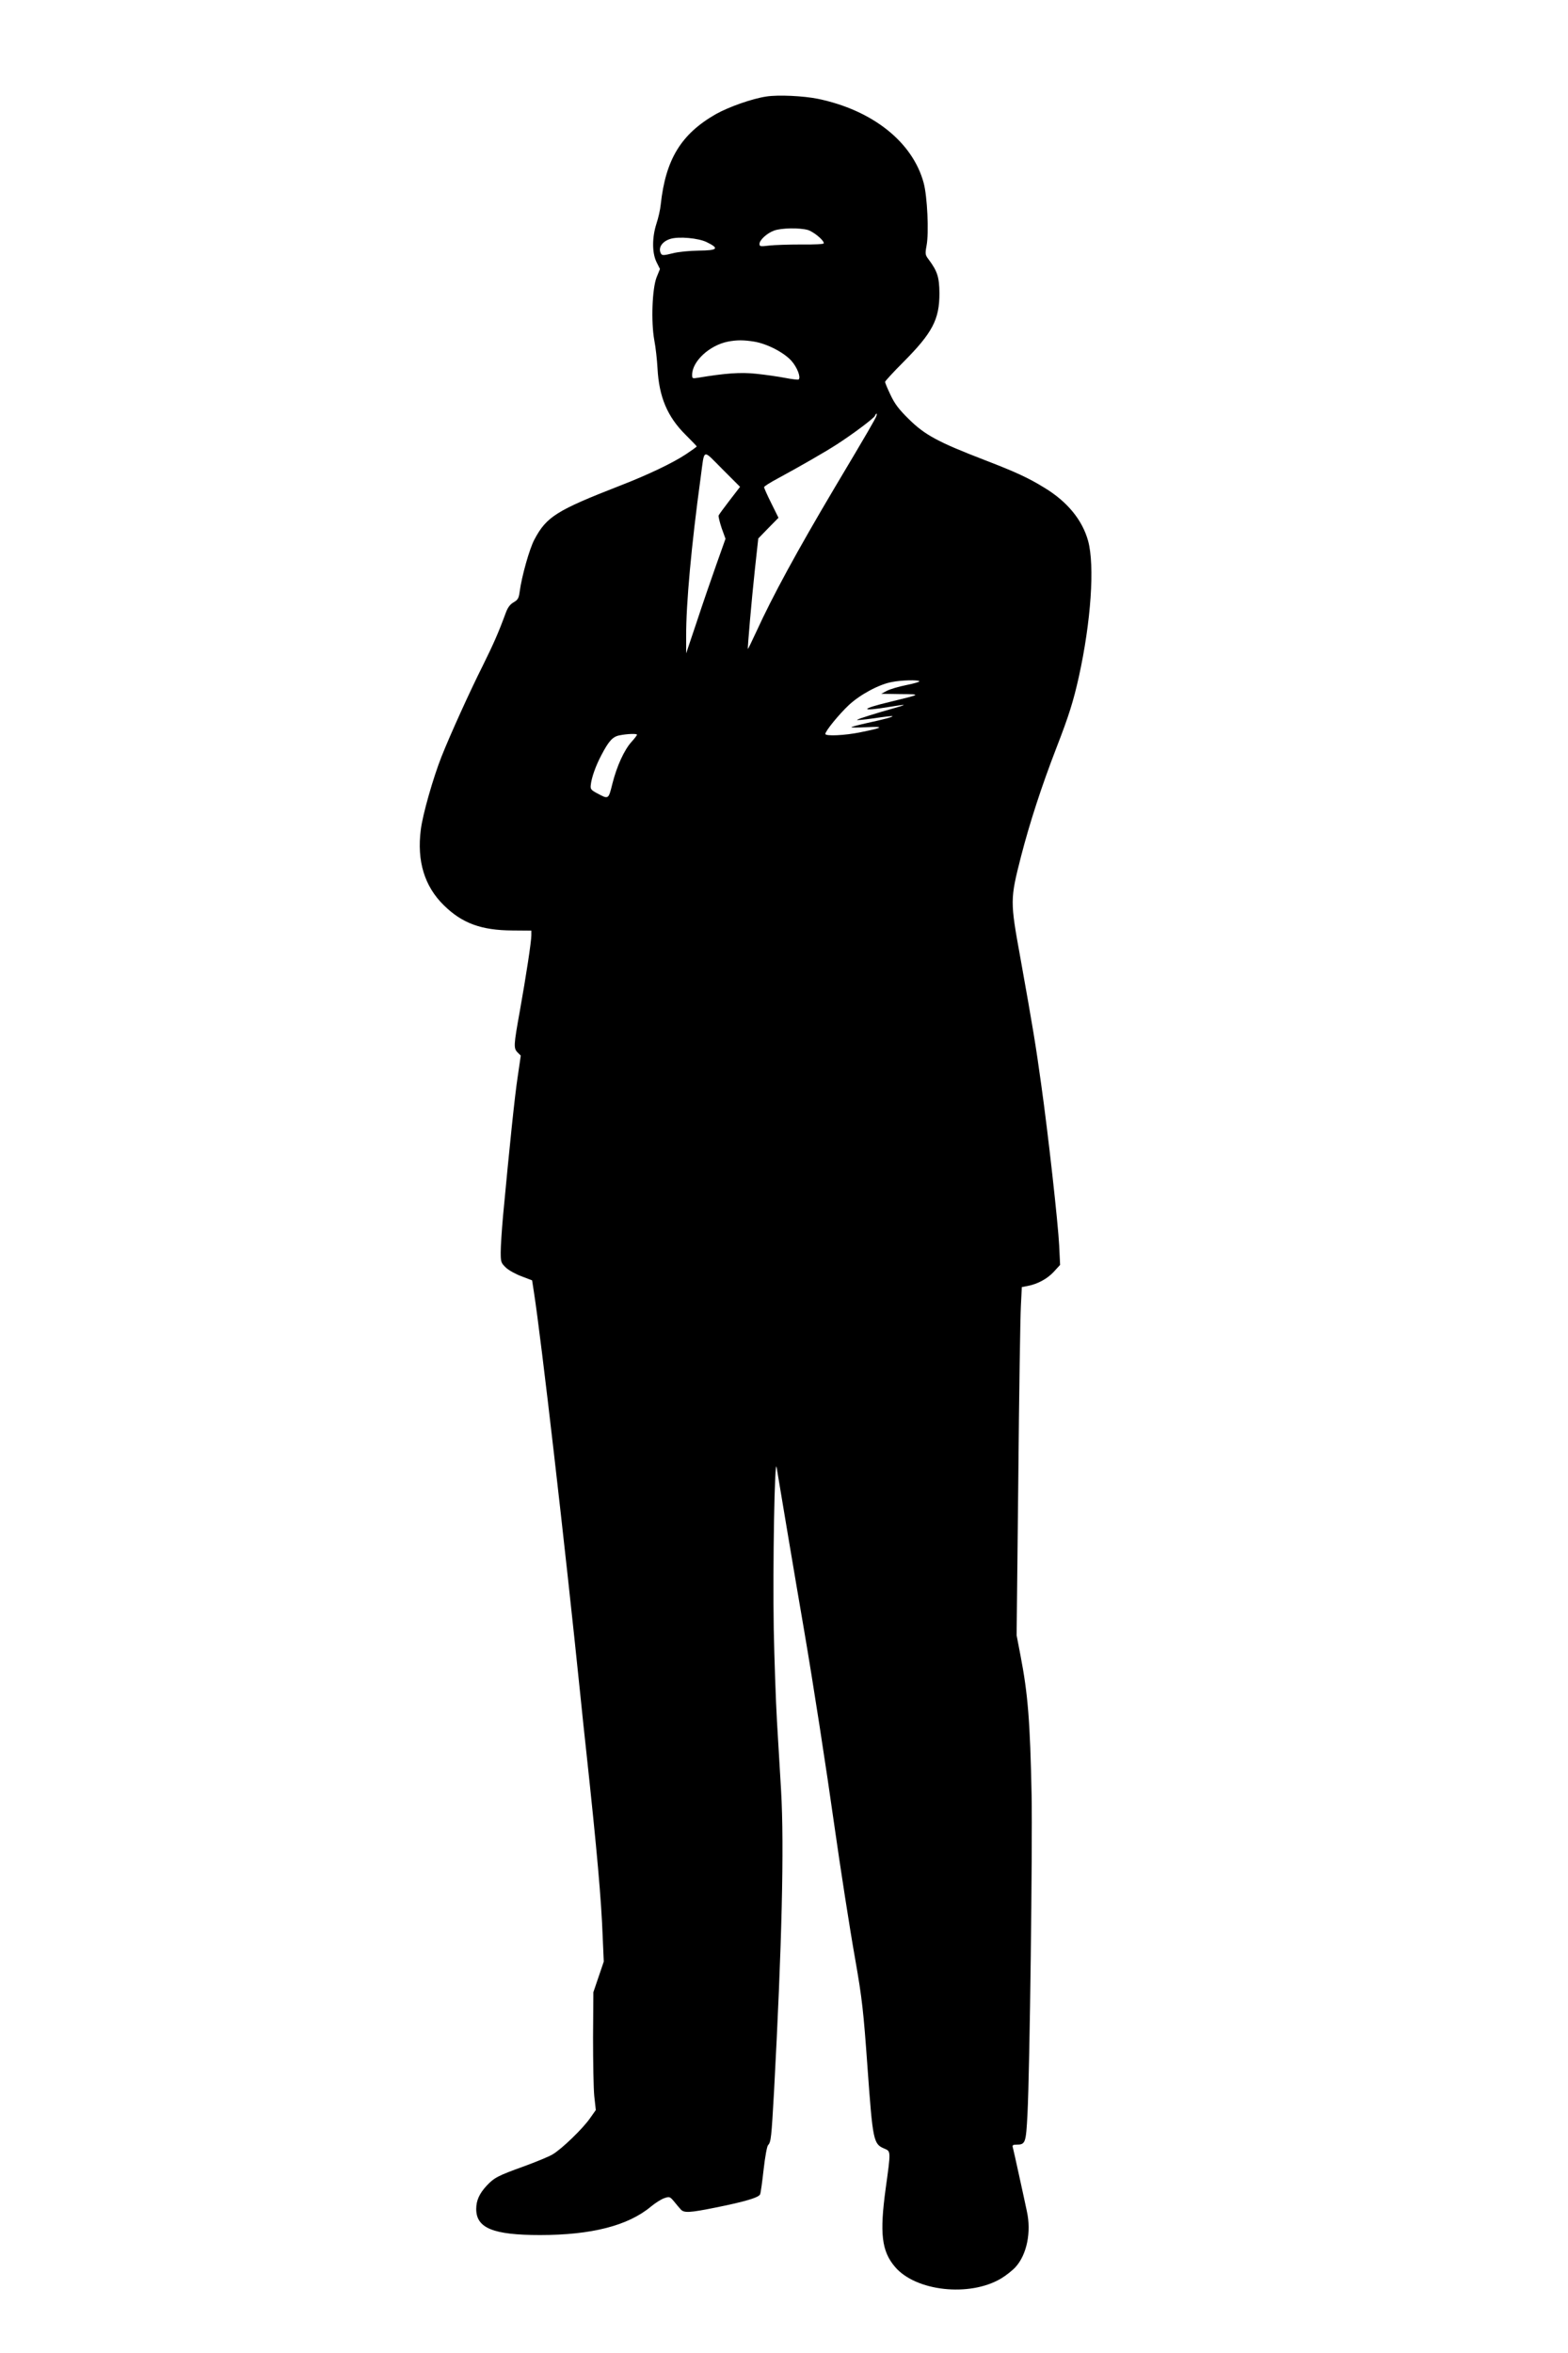 <?xml version="1.0" standalone="no"?>
<!DOCTYPE svg PUBLIC "-//W3C//DTD SVG 20010904//EN"
 "http://www.w3.org/TR/2001/REC-SVG-20010904/DTD/svg10.dtd">
<svg version="1.0" xmlns="http://www.w3.org/2000/svg"
 width="1024pt" height="1536pt" viewBox="0 0 1024 1536"
 preserveAspectRatio="xMidYMid meet">
<g transform="translate(0,1536) scale(0.1,-0.1)"
fill="#000000" stroke="none">
<path d="M5005 14730 c-94 -14 -246 -68 -330 -115 -227 -130 -328 -295 -360
-590 -3 -33 -16 -89 -28 -125 -29 -90 -29 -190 0 -250 l23 -46 -22 -54 c-29
-75 -37 -290 -15 -411 9 -46 18 -129 21 -184 10 -187 65 -316 183 -433 40 -40
73 -74 73 -76 0 -3 -31 -25 -70 -51 -84 -56 -249 -135 -430 -205 -416 -162
-481 -203 -560 -352 -32 -59 -83 -241 -96 -339 -6 -44 -11 -54 -40 -71 -23
-13 -38 -34 -50 -66 -50 -136 -81 -205 -152 -349 -83 -165 -211 -447 -269
-593 -54 -137 -123 -377 -135 -477 -26 -204 24 -369 151 -493 119 -117 244
-163 448 -164 l123 -1 0 -30 c0 -42 -34 -264 -75 -494 -41 -227 -42 -244 -14
-272 l20 -20 -20 -137 c-19 -123 -52 -442 -96 -911 -8 -91 -15 -196 -15 -234
0 -66 2 -71 34 -102 19 -18 65 -43 103 -57 l68 -26 12 -78 c47 -301 202 -1644
303 -2629 11 -110 29 -281 40 -380 69 -640 97 -956 106 -1200 l7 -160 -34
-100 -34 -100 -2 -295 c0 -162 3 -335 8 -384 l10 -90 -36 -51 c-46 -68 -188
-205 -247 -239 -25 -15 -109 -49 -185 -77 -172 -62 -195 -74 -245 -127 -48
-52 -68 -97 -68 -152 0 -125 111 -170 417 -170 335 0 574 61 723 185 30 25 70
50 89 56 33 11 36 10 63 -22 15 -19 35 -42 43 -51 21 -25 58 -23 231 12 189
38 280 65 288 86 4 9 14 82 23 163 9 80 22 152 29 158 19 20 22 49 39 353 51
951 67 1599 46 1960 -7 113 -19 318 -27 455 -8 138 -17 408 -21 600 -7 420 6
1139 19 1055 20 -121 121 -725 178 -1055 62 -362 146 -907 200 -1290 37 -261
99 -663 135 -865 45 -256 54 -338 80 -702 35 -487 39 -504 111 -534 42 -18 42
-14 8 -260 -40 -293 -27 -409 61 -512 135 -159 486 -198 692 -76 32 19 75 53
95 75 74 81 104 229 74 364 -8 39 -31 144 -51 235 -20 91 -38 173 -41 183 -4
13 1 17 23 17 60 0 63 9 73 200 15 294 33 1735 27 2080 -10 485 -24 662 -73
915 l-25 130 11 1015 c5 558 13 1070 17 1137 l6 121 36 7 c66 12 130 47 172
92 l42 46 -6 126 c-7 144 -72 730 -118 1056 -34 247 -55 374 -135 820 -68 374
-68 383 4 665 57 220 132 452 232 711 80 206 110 302 145 459 80 362 105 727
61 889 -38 137 -136 257 -287 348 -104 64 -187 102 -384 178 -309 119 -395
165 -501 270 -63 62 -90 97 -118 156 -20 42 -36 80 -36 86 0 5 53 63 119 129
190 191 236 278 236 449 -1 106 -13 144 -71 222 -22 29 -23 35 -13 90 16 84 5
321 -19 409 -72 267 -334 475 -691 549 -94 19 -258 27 -336 15z m270 -871 c37
-11 105 -66 105 -87 0 -6 -58 -9 -147 -8 -82 0 -176 -3 -210 -7 -58 -7 -63 -6
-63 11 0 25 50 71 96 87 47 17 164 19 219 4z m-659 -80 c84 -41 71 -54 -53
-55 -64 -1 -134 -8 -172 -18 -52 -13 -66 -14 -73 -4 -23 37 3 80 58 98 55 18
186 6 240 -21z m309 -649 c85 -14 195 -71 244 -126 37 -42 62 -106 47 -121 -3
-3 -43 1 -88 10 -46 9 -131 21 -189 27 -102 11 -200 4 -381 -26 -36 -6 -38 -5
-38 19 0 88 113 193 234 217 58 11 102 11 171 0z m798 -487 c-9 -22 -54 -101
-273 -468 -245 -413 -404 -705 -510 -937 -30 -65 -55 -116 -56 -115 -3 4 24
317 46 521 l22 201 66 68 66 67 -47 95 c-26 52 -47 99 -47 105 0 5 39 30 88
56 146 79 313 175 387 223 104 67 243 171 249 187 3 8 8 14 10 14 3 0 2 -8 -1
-17z m-957 -548 c-37 -48 -70 -93 -73 -100 -2 -7 7 -44 20 -83 l25 -69 -60
-169 c-33 -93 -91 -261 -128 -374 l-69 -205 0 110 c-1 211 34 595 95 1040 26
192 9 185 142 52 l115 -115 -67 -87z m1238 -1182 c3 -4 -35 -15 -85 -25 -50
-10 -108 -27 -128 -38 l-36 -19 125 -2 c139 -1 140 0 -65 -50 -198 -47 -203
-66 -10 -34 117 19 125 18 40 -6 -118 -33 -240 -71 -248 -78 -4 -4 46 1 110
10 65 10 119 16 121 14 5 -5 -56 -21 -171 -46 -50 -11 -94 -23 -97 -26 -3 -3
42 -3 100 0 119 6 109 -3 -40 -33 -101 -21 -230 -27 -230 -11 0 19 90 129 153
188 74 69 198 136 282 151 61 12 169 15 179 5z m-1844 -349 c0 -4 -16 -25 -36
-47 -47 -52 -96 -158 -125 -274 -26 -104 -24 -102 -104 -59 -35 19 -40 26 -37
51 5 49 32 125 69 195 49 94 75 122 120 130 49 10 113 12 113 4z"/>
</g>
</svg>
